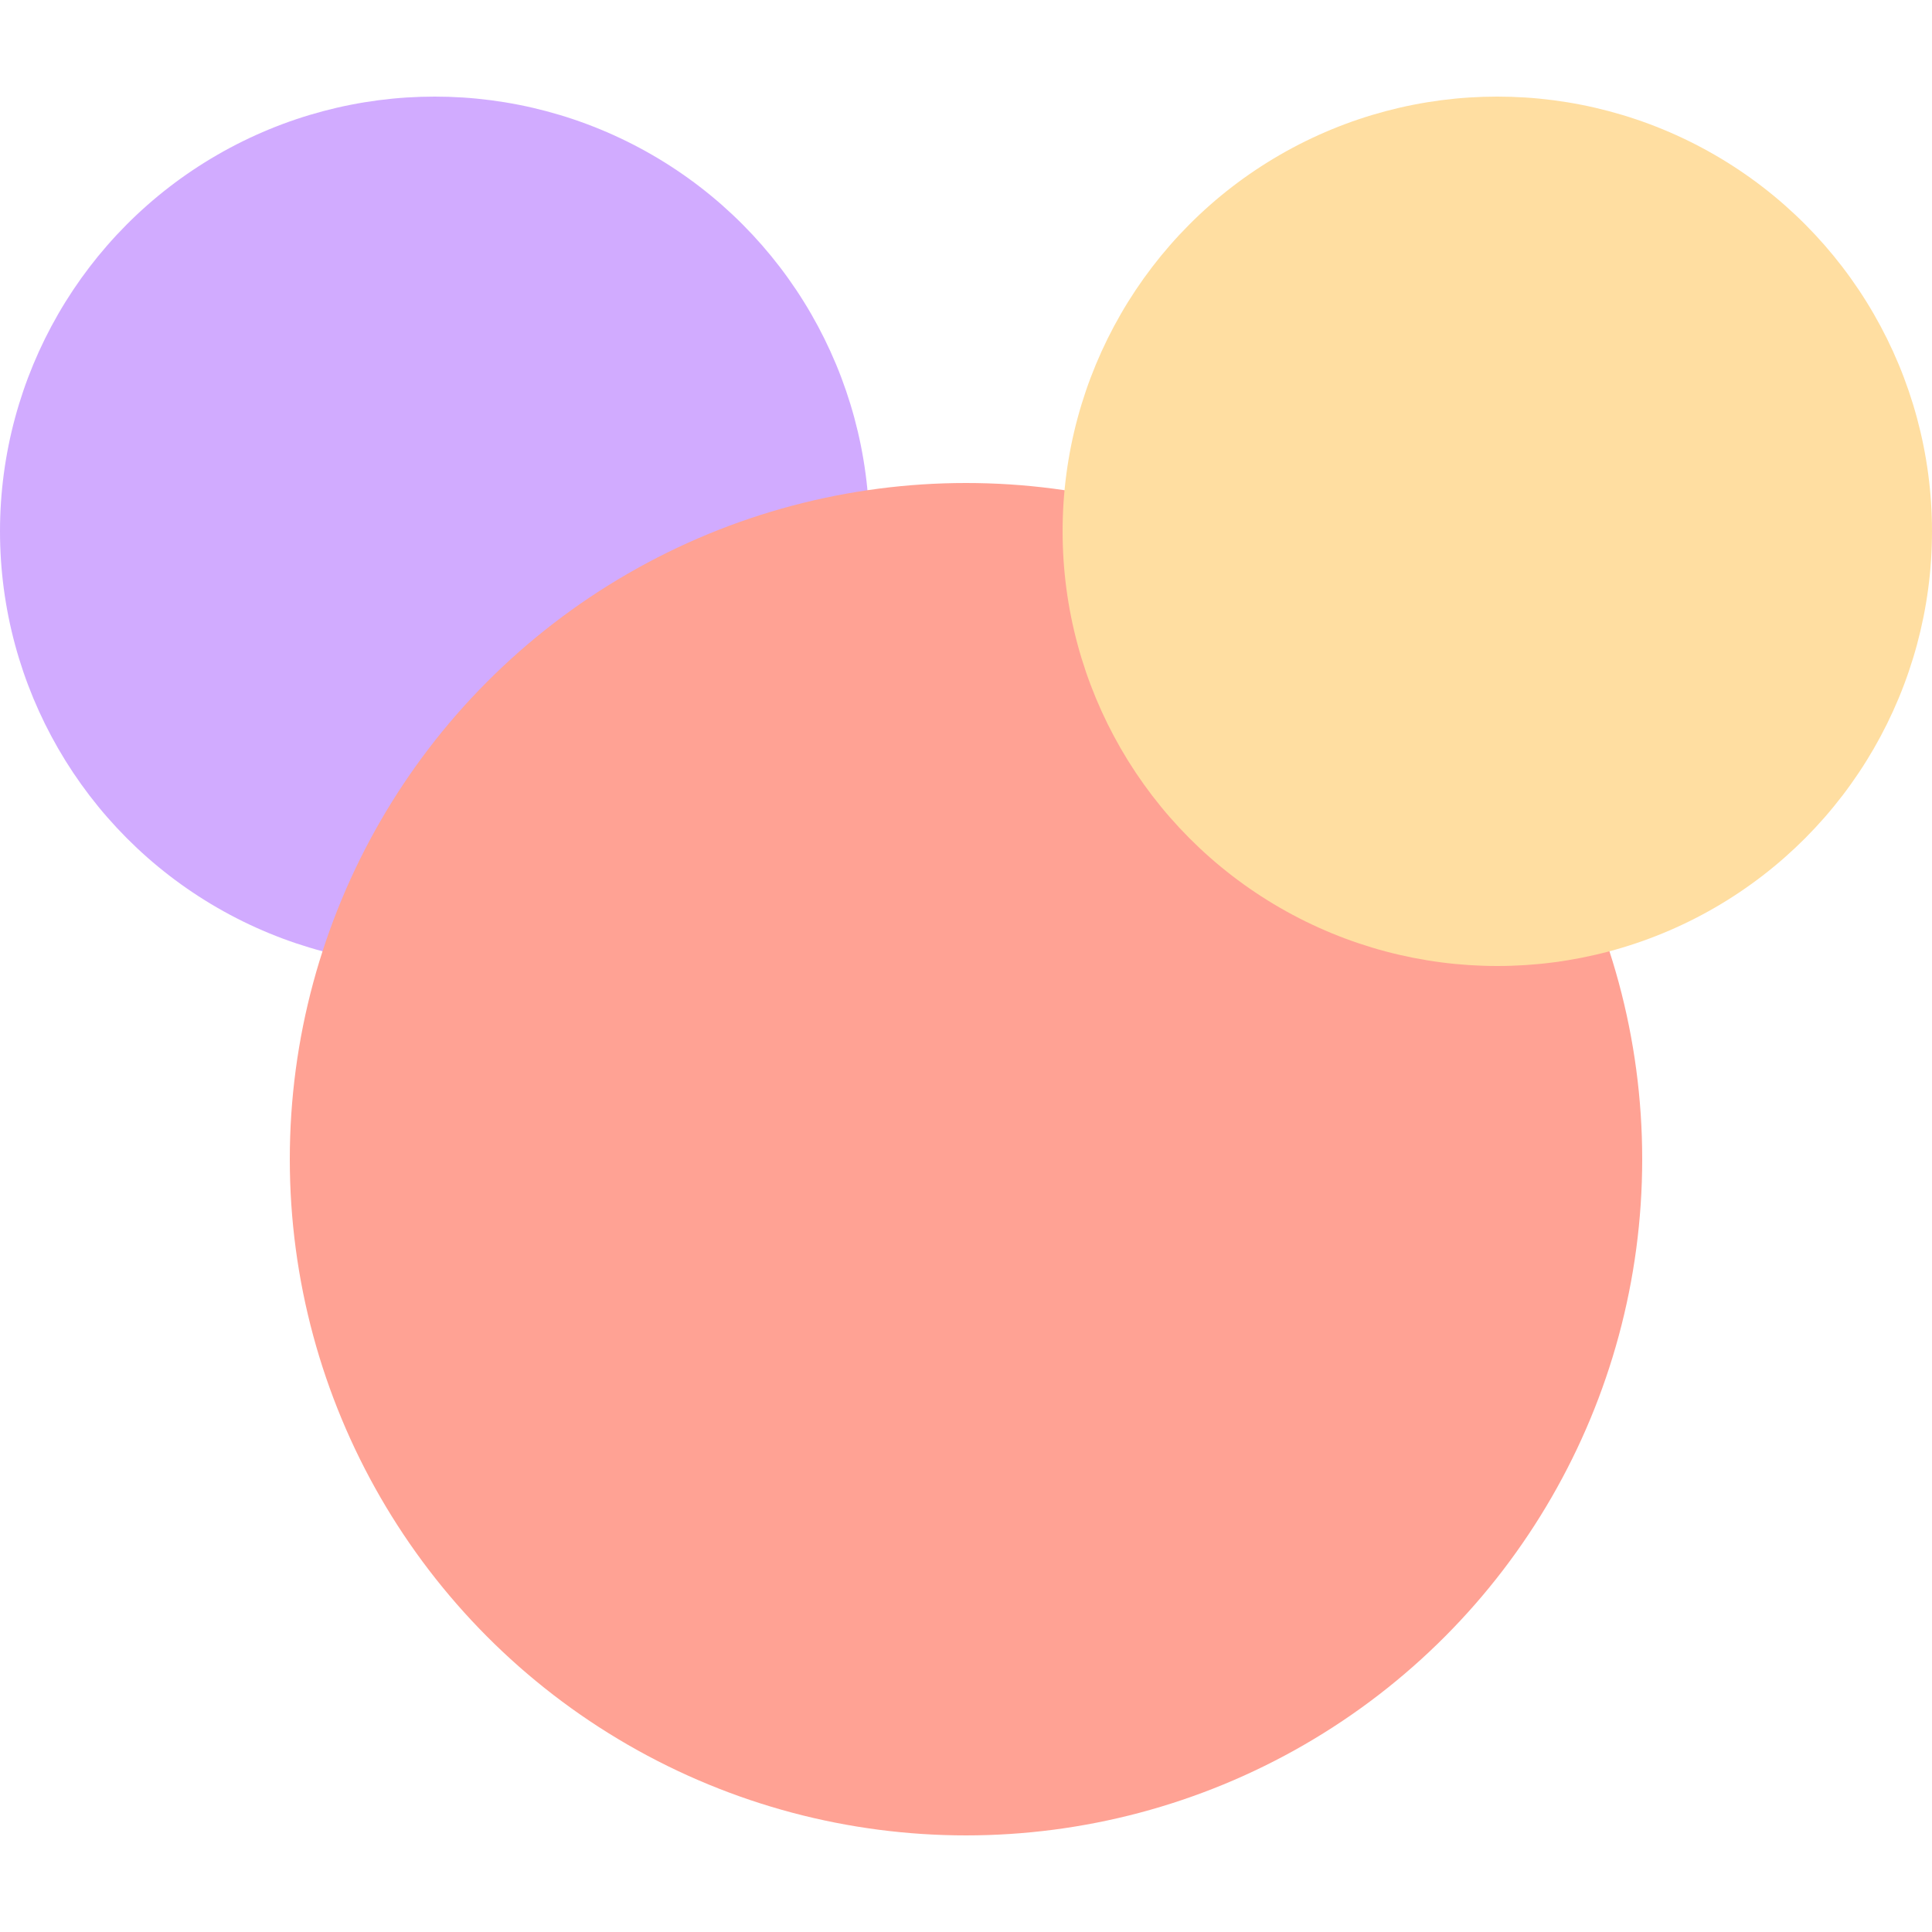 <svg xmlns:xlink="http://www.w3.org/1999/xlink" xmlns="http://www.w3.org/2000/svg" viewBox="0 0 20 20" aria-hidden="true" class="fill-current w-4 h-4" width="20"  height="20" ><circle cx="4.5" cy="5.5" r="4.5" fill="#D1ABFF" style="mix-blend-mode: multiply;"></circle><circle cx="10" cy="12" r="7" fill="#FFA294" style="mix-blend-mode: multiply;"></circle><circle cx="15.5" cy="5.5" r="4.5" fill="#FFDEA1" style="mix-blend-mode: multiply;"></circle></svg>